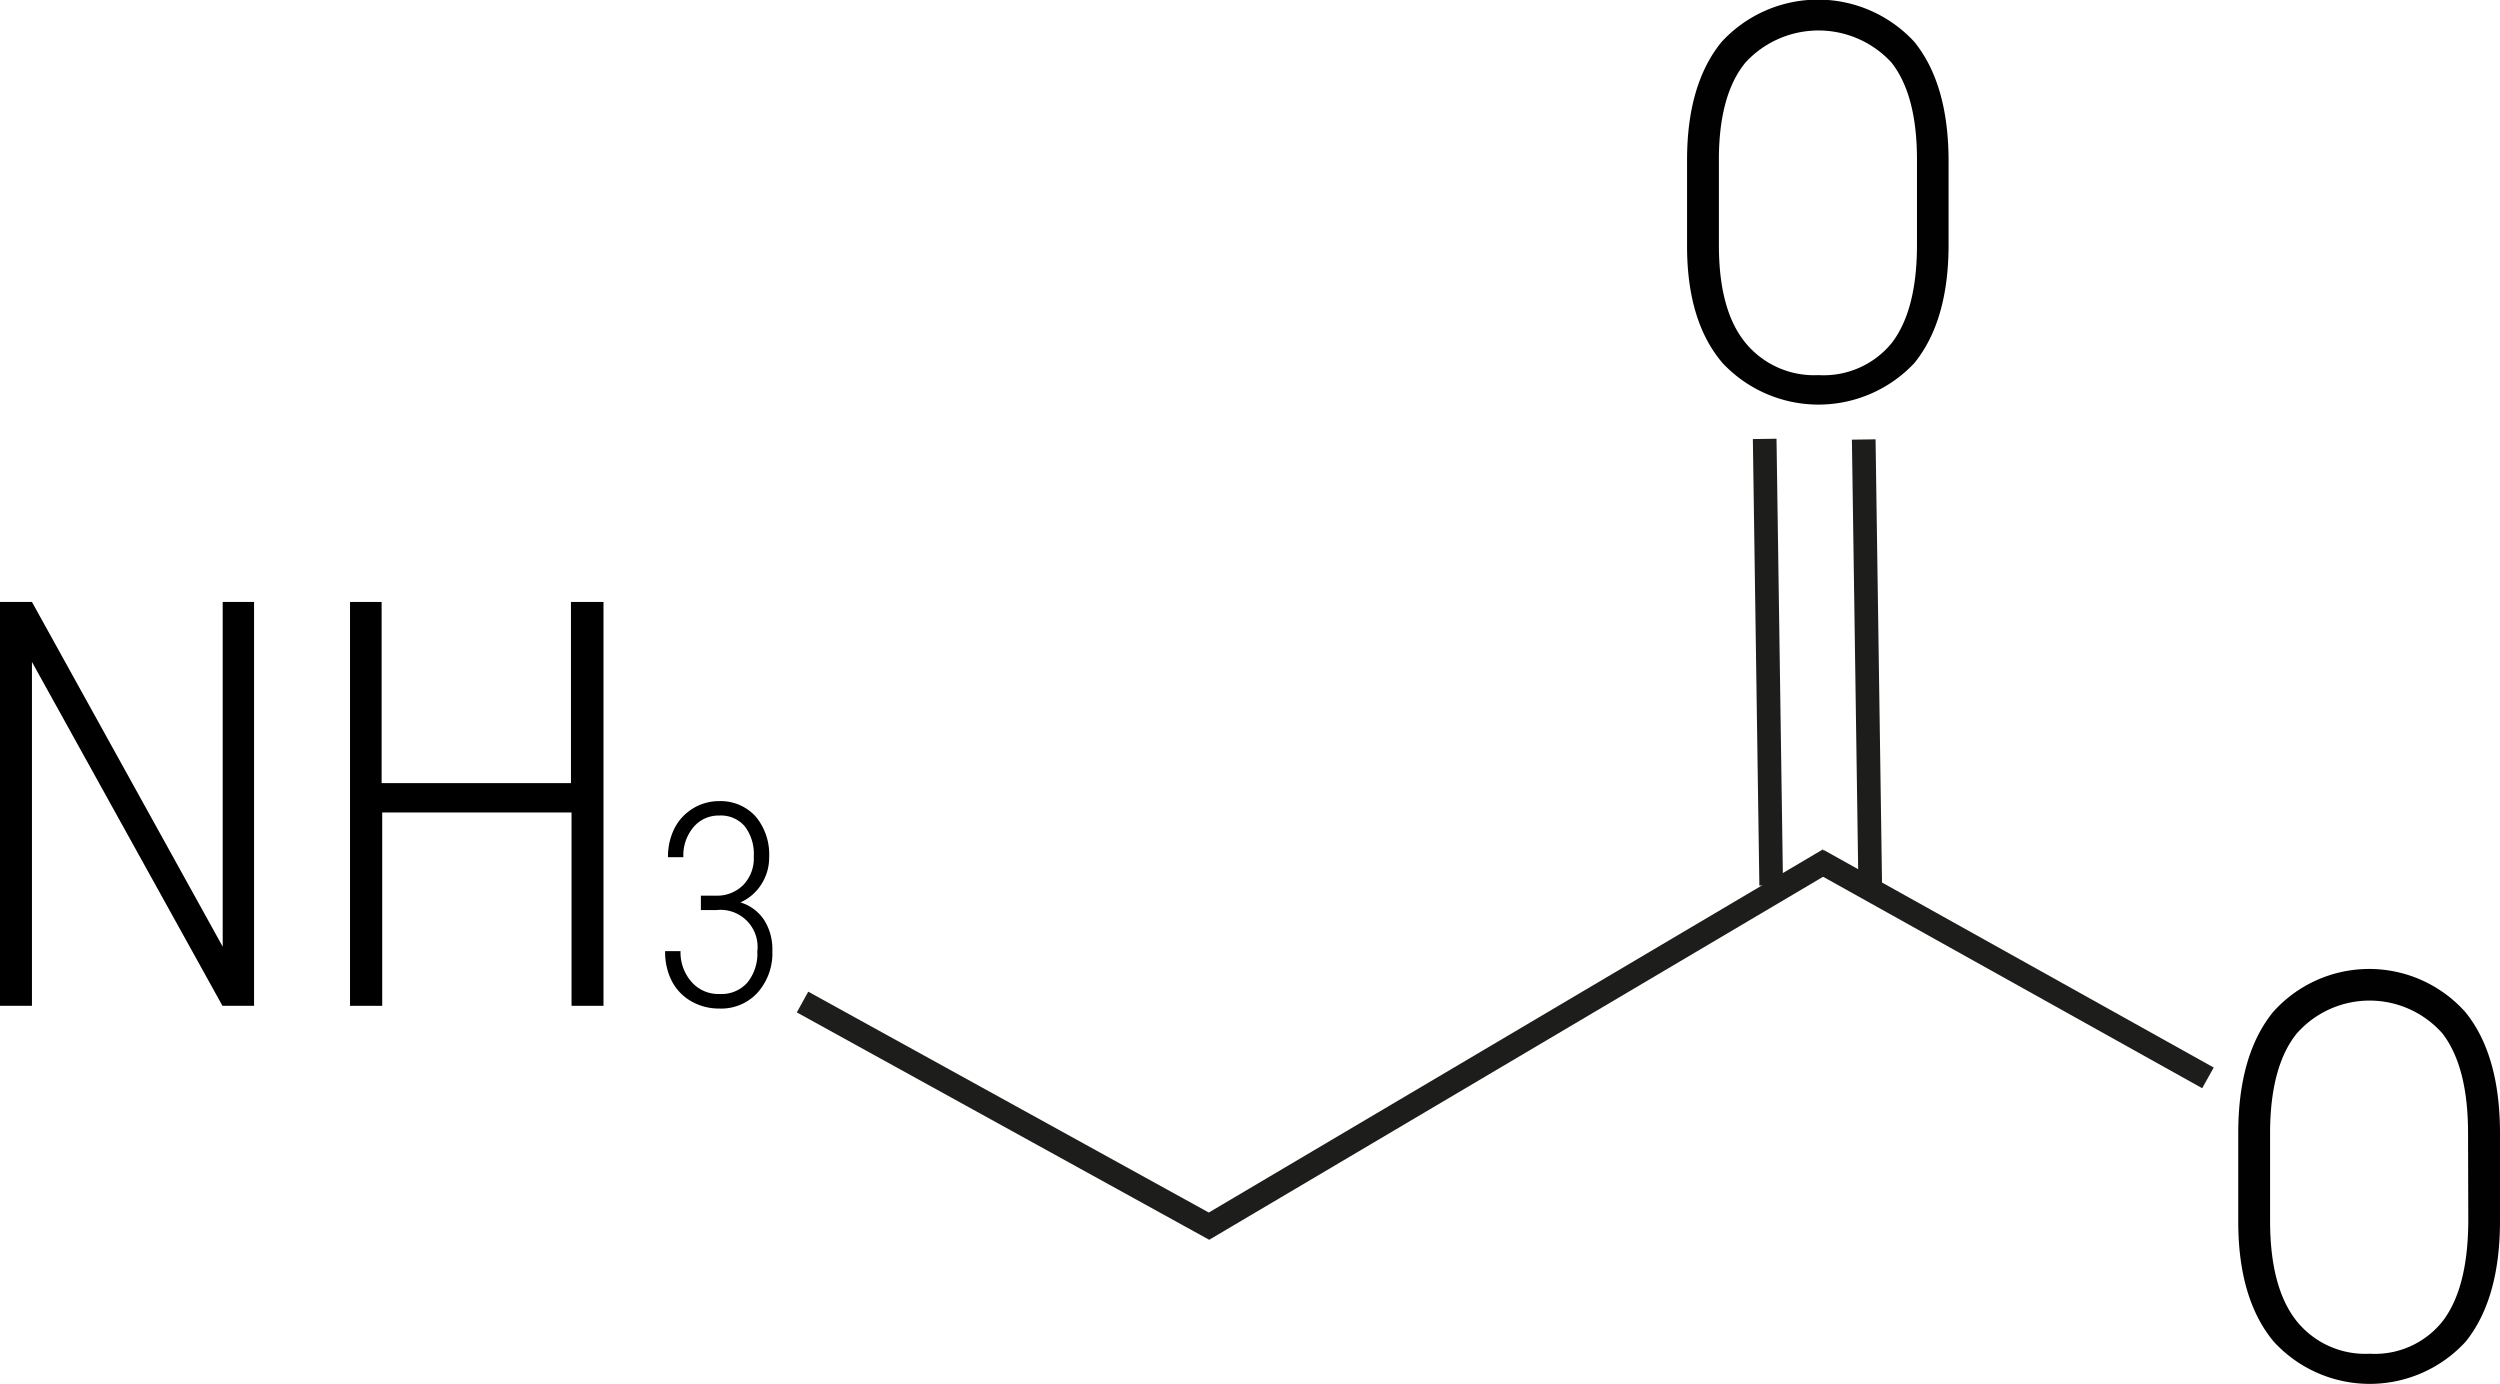 <svg xmlns="http://www.w3.org/2000/svg" viewBox="0 0 211.27 116.96"><defs><style>.cls-1{fill:none;stroke:#1d1d1b;stroke-miterlimit:10;stroke-width:2px;}.cls-2{fill:#010101;}</style></defs><g id="Warstwa_2" data-name="Warstwa 2"><g id="base"><g id="Warstwa_2-2" data-name="Warstwa 2"><g id="base-2" data-name="base"><polyline class="cls-1" points="67.82 84.68 102.17 103.62 154.56 72.64 154.56 72.64"/><line class="cls-1" x1="186.59" y1="91.09" x2="153.64" y2="72.71"/><line class="cls-1" x1="149.68" y1="74.82" x2="149.13" y2="37.09"/><line class="cls-1" x1="158.05" y1="74.86" x2="157.5" y2="37.14"/></g></g><path id="text" class="cls-2" d="M211.27,103.16q0,6.61-2.9,10.22a11,11,0,0,1-16.22,0c-2-2.4-3-5.79-3-10.14V95.77q0-6.6,2.93-10.23a10.88,10.88,0,0,1,16.27,0q2.93,3.61,2.92,10.29Zm-2.7-7.4c0-3.74-.72-6.54-2.16-8.42a8.21,8.21,0,0,0-11.59-.73,10.05,10.05,0,0,0-.73.73c-1.47,1.83-2.22,4.58-2.25,8.23v7.59q0,5.63,2.22,8.45a7.43,7.43,0,0,0,6.21,2.79,7.3,7.3,0,0,0,6.2-2.81q2.11-2.82,2.12-8.47Z"/><path id="text-2" data-name="text" class="cls-2" d="M164.67,20.68q0,6.43-2.89,10a11.11,11.11,0,0,1-16.21,0q-3-3.51-3-9.88V13.53q0-6.43,2.93-10a11.07,11.07,0,0,1,16.27,0q2.89,3.56,2.9,10.06ZM162,13.48q0-5.46-2.16-8.2a8.38,8.38,0,0,0-12.33,0c-1.47,1.78-2.22,4.46-2.25,8v7.44c0,3.65.74,6.4,2.23,8.23a7.5,7.5,0,0,0,6.19,2.75,7.42,7.42,0,0,0,6.2-2.73Q162,26.19,162,20.68Z"/><g id="text-3" data-name="text"><path d="M21.47,85H18.8L2.7,55.94V85H0V50.87H2.7L18.82,80V50.87h2.65Z"/><path d="M51,85h-2.7V68.66h-16V85H29.58V50.87h2.67V66.18h16V50.87H51Z"/><path d="M59.23,75.69H60.5a3.11,3.11,0,0,0,2.32-.91,3.23,3.23,0,0,0,.88-2.39,3.85,3.85,0,0,0-.76-2.56,2.65,2.65,0,0,0-2.15-.91,2.76,2.76,0,0,0-2.2,1,3.69,3.69,0,0,0-.84,2.52h-1.3A5.3,5.3,0,0,1,57,70a4.23,4.23,0,0,1,3.8-2.3A4,4,0,0,1,63.86,69,5,5,0,0,1,65,72.44a4.16,4.16,0,0,1-.66,2.29,4,4,0,0,1-1.77,1.53,3.66,3.66,0,0,1,2,1.48,4.61,4.61,0,0,1,.7,2.62A5,5,0,0,1,64,83.91a4.16,4.16,0,0,1-3.22,1.32,4.69,4.69,0,0,1-2.34-.6,4.19,4.19,0,0,1-1.65-1.69,5.34,5.34,0,0,1-.58-2.56h1.3A3.76,3.76,0,0,0,58.46,83a3,3,0,0,0,2.36,1,2.93,2.93,0,0,0,2.31-.93A3.86,3.86,0,0,0,64,80.4a3.13,3.13,0,0,0-3.47-3.49H59.23Z"/></g></g></g></svg>